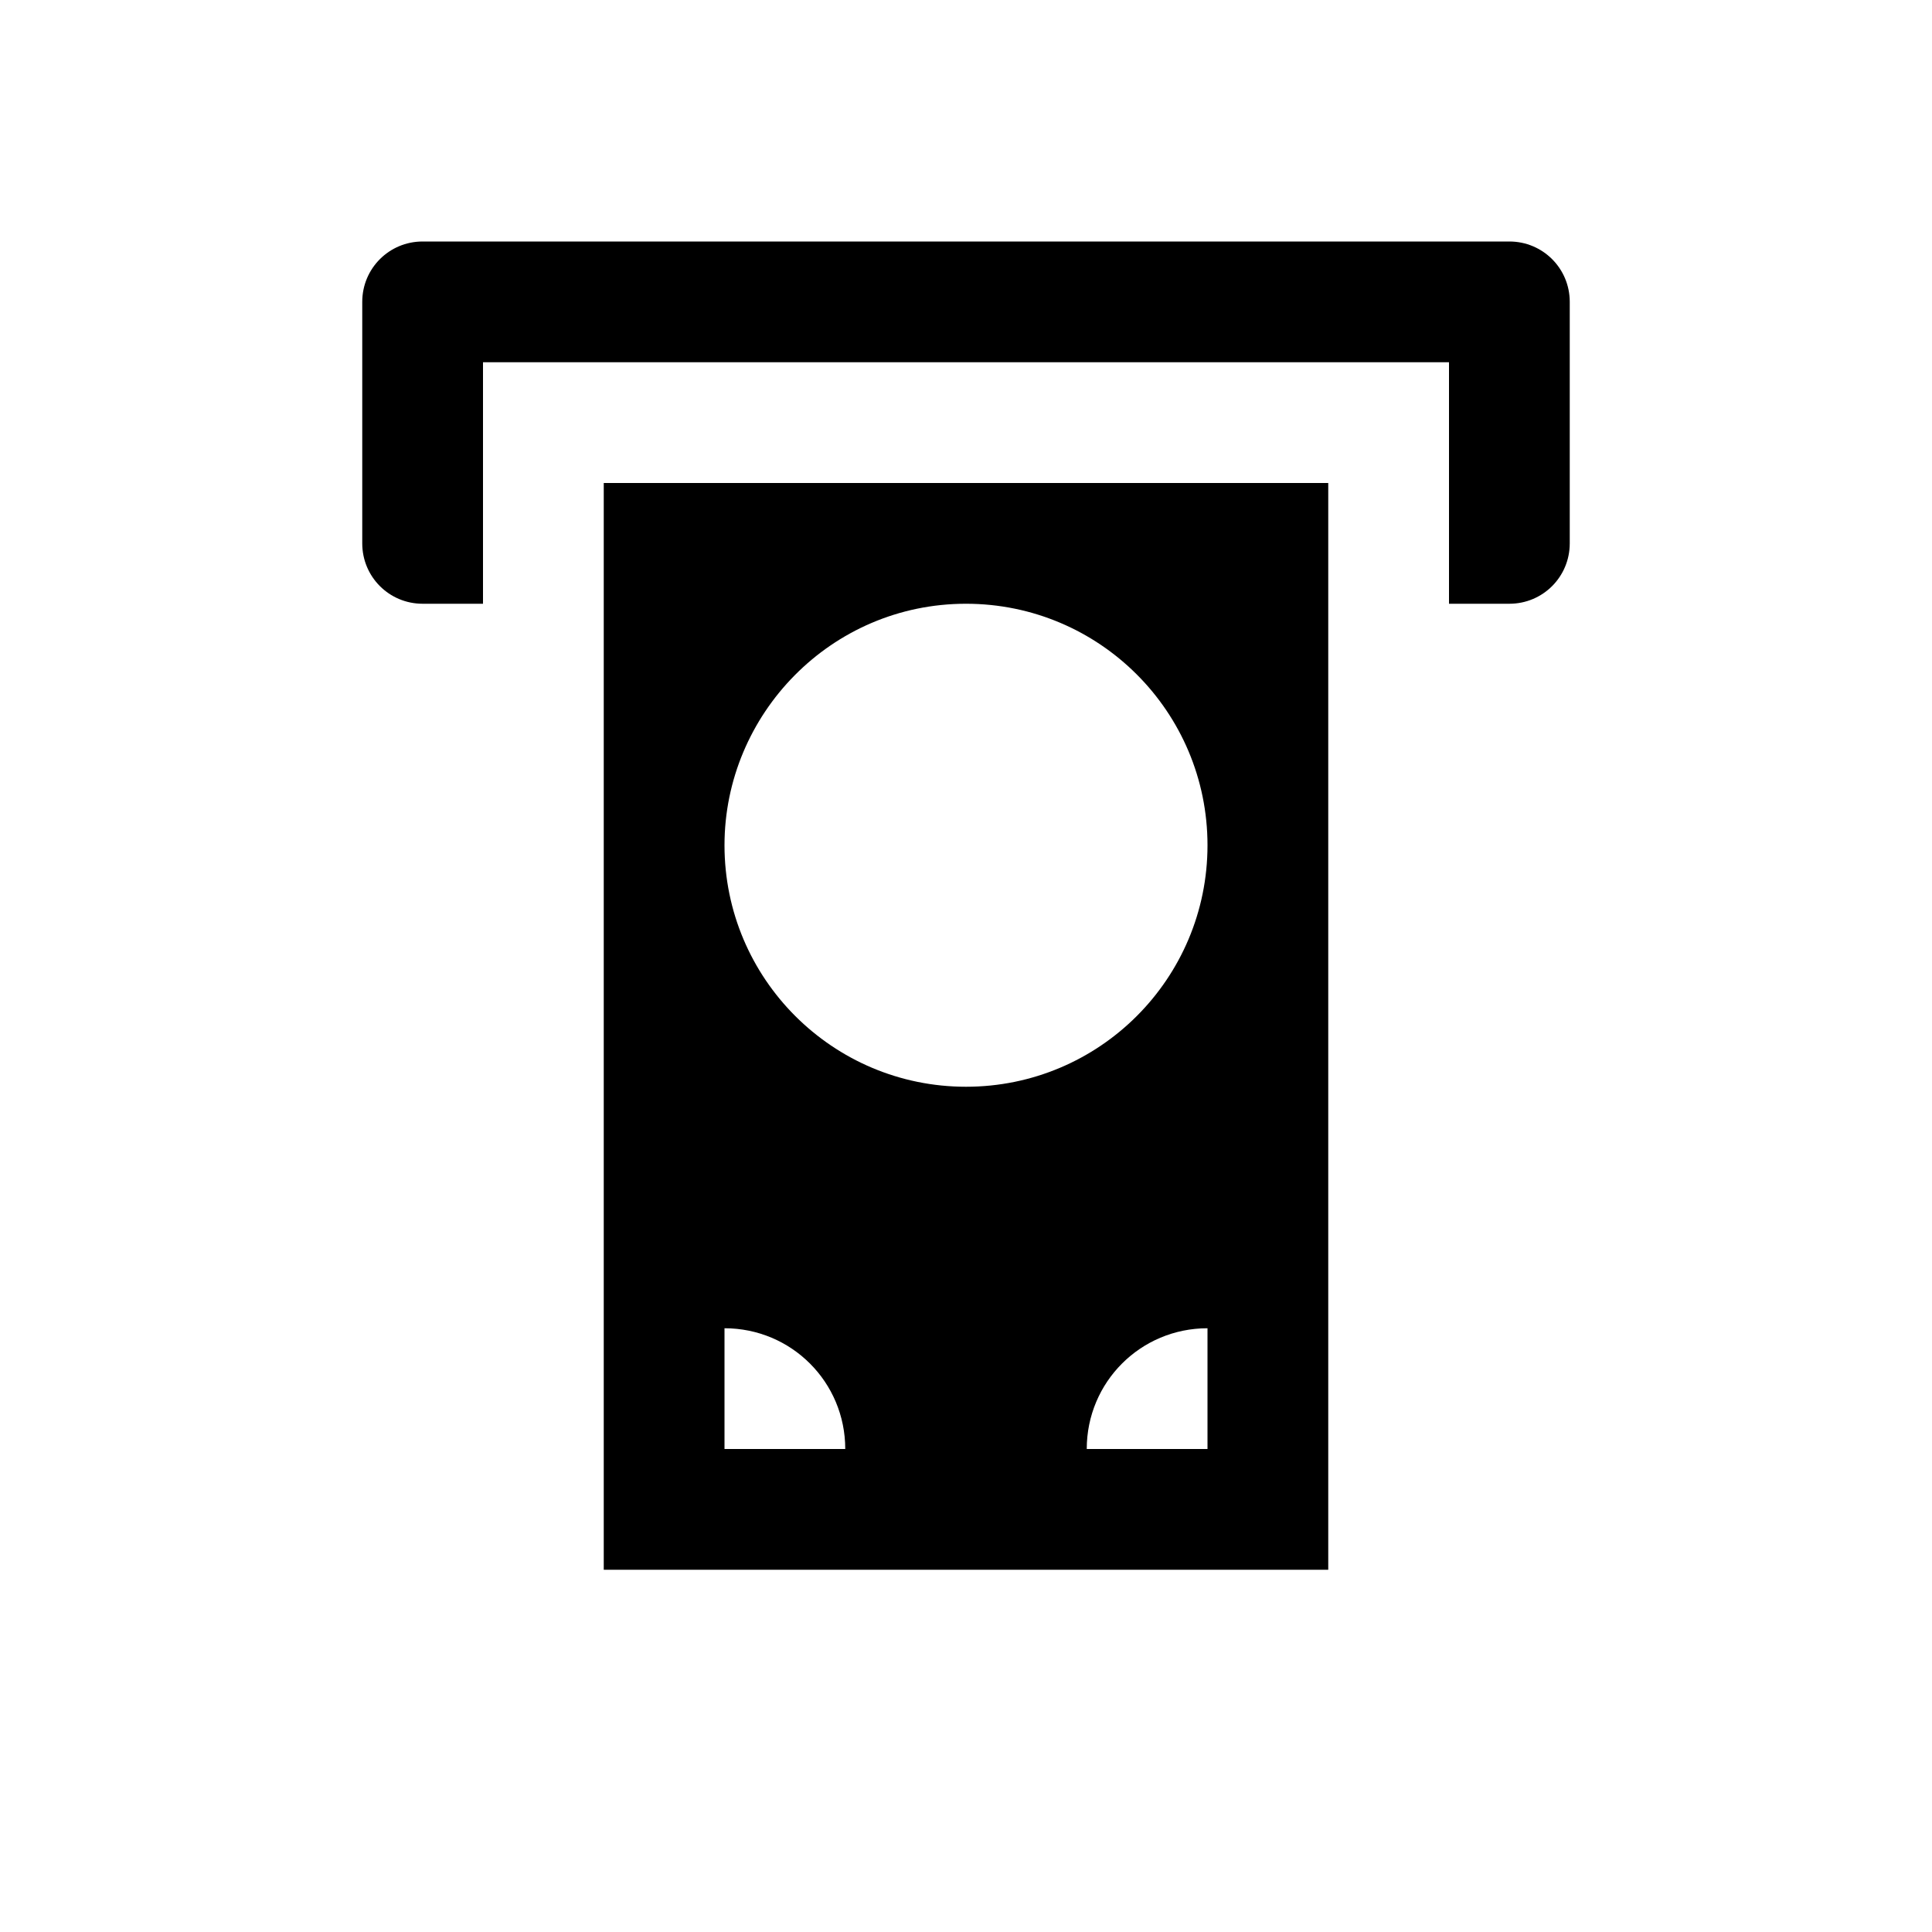 <svg xmlns="http://www.w3.org/2000/svg" width="16" height="16"><path d="M 3.5,2.0 C 3.223,2.0 3.0,2.223 3.0,2.5 L 3.0,4.5 C 3.0,4.777 3.223,5.0 3.5,5.0 L 4.0,5.0 L 4.0,3.0 L 12.0,3.0 L 12.0,5.0 L 12.5,5.0 C 12.777,5.0 13.0,4.777 13.0,4.5 L 13.0,2.5 C 13.0,2.223 12.777,2.0 12.5,2.0 L 3.5,2.0 M 5.0,4.0 L 5.0,13.0 L 11.0,13.0 L 11.0,4.0 L 5.0,4.0 M 8.0,5.0 C 9.105,5.0 10.0,5.895 10.0,7.0 C 10.0,8.105 9.105,9.0 8.0,9.0 C 6.896,9.0 6.0,8.105 6.0,7.0 C 6,5.915 6.882,5.0 8.0,5.0 M 6.0,11.0 C 6.554,11.0 7.0,11.446 7.0,12.0 L 6.0,12.0 L 6.0,11.0 M 10.0,11.0 L 10.0,12.0 L 9.0,12.0 C 9.0,11.446 9.446,11.0 10.0,11.0" fill="#000" /></svg>